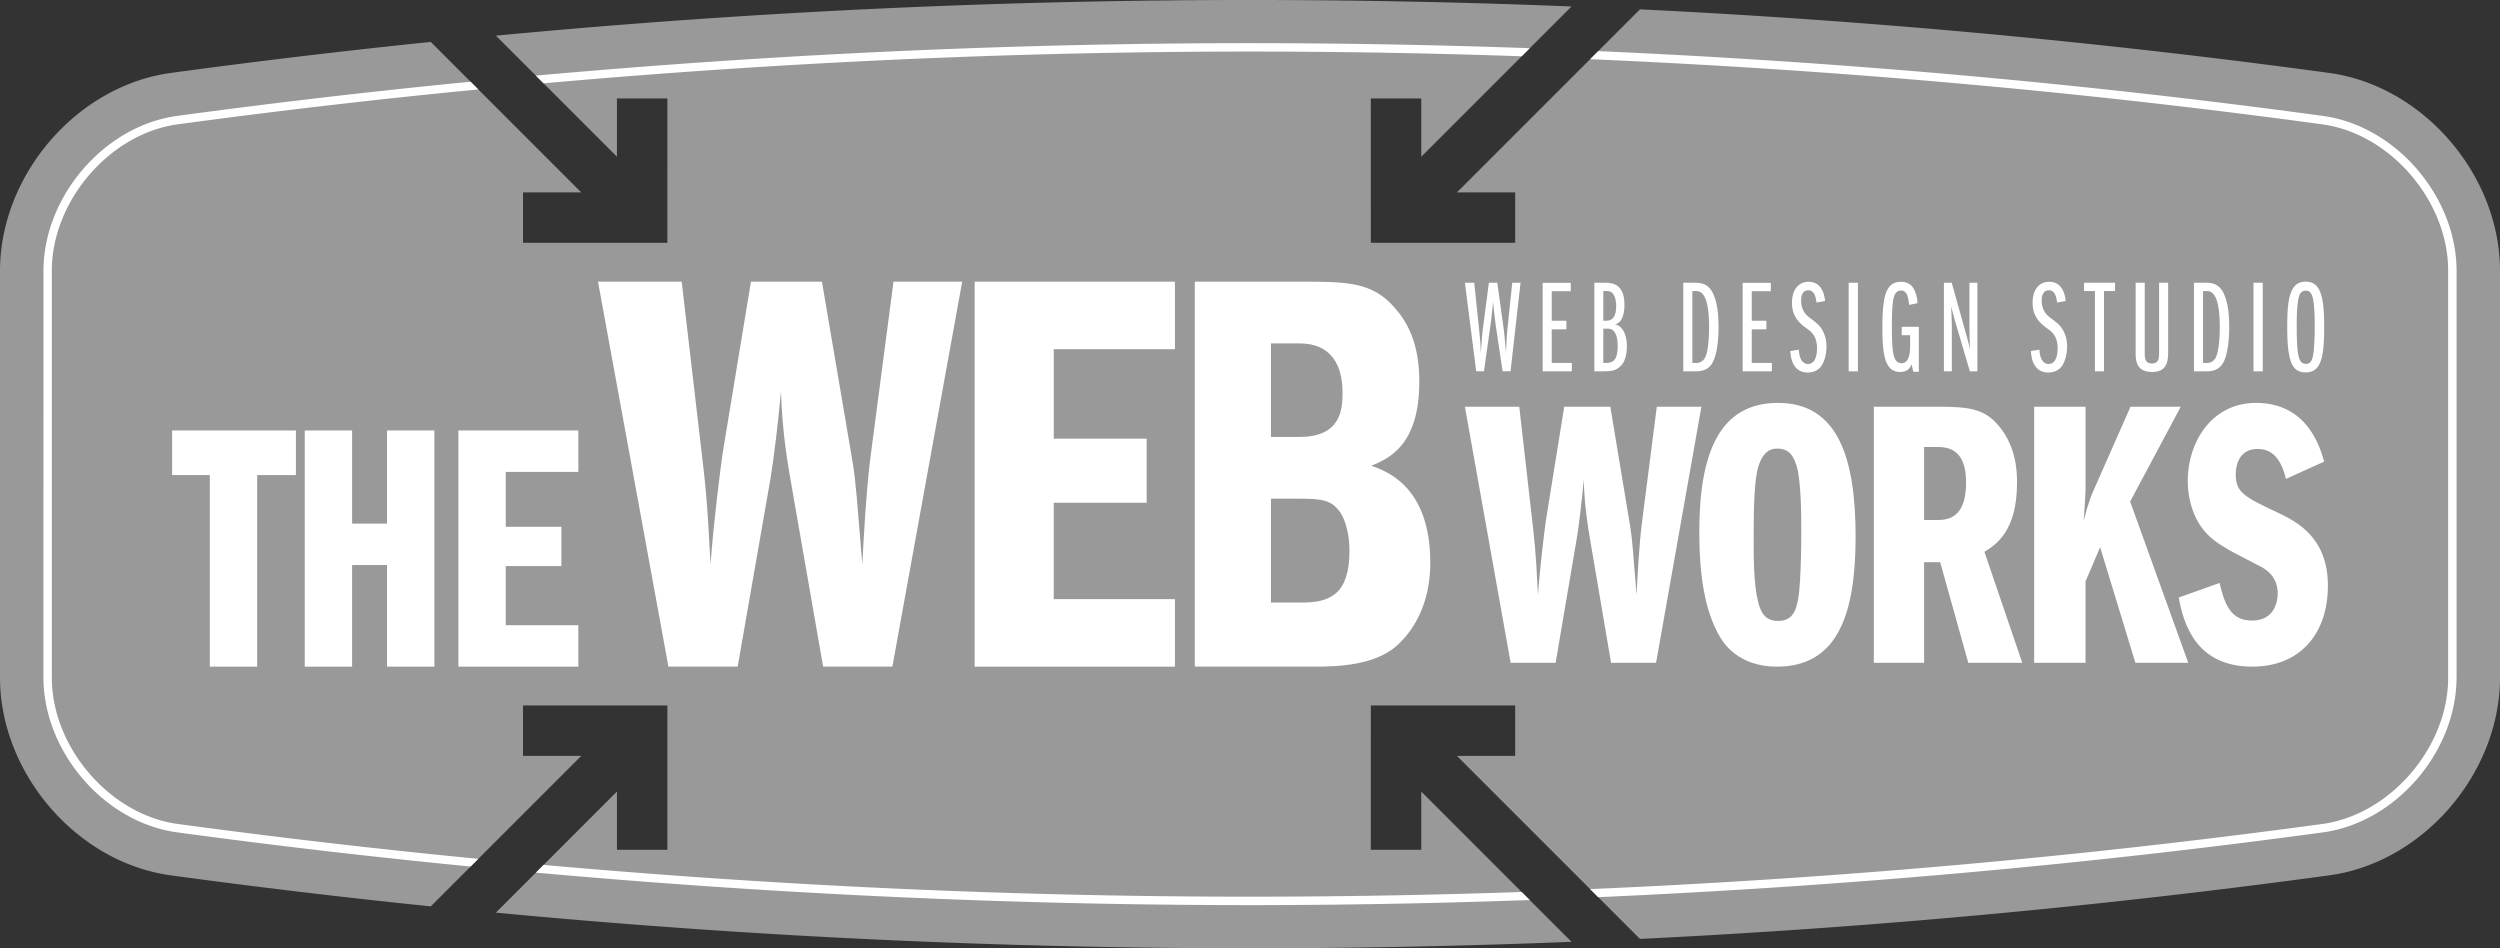 <svg xmlns="http://www.w3.org/2000/svg" width="184.251" height="69.889"><rect width="100%" height="100%" fill="#333333" stroke="none"/><path fill="#999" d="M171.656 5.375A588.845 588.845 0 0 0 120.867.689l-13.488 13.489 4.291.002v3.716l-10.639-.001-.002-10.639 3.719.002v4.291L115.821.477a588.744 588.744 0 0 0-79.273 2.152l8.92 8.921V7.259l3.718-.002-.001 10.639-10.639.001v-3.716l4.291-.002-11.088-11.09a588.514 588.514 0 0 0-19.154 2.286C5.628 6.325 0 12.932 0 19.964v29.963c0 7.033 5.629 13.639 12.597 14.588A585.894 585.894 0 0 0 31.748 66.8l11.09-11.09-4.291-.002v-3.716l10.639.001.001 10.639-3.718-.002v-4.291l-8.921 8.922a588.915 588.915 0 0 0 79.274 2.151l-11.074-11.073v4.291l-3.719.002.002-10.639 10.639-.001v3.716l-4.291.002 13.488 13.488a588.415 588.415 0 0 0 50.791-4.684c6.969-.949 12.594-7.557 12.594-14.588V19.962c-.001-7.031-5.629-13.639-12.596-14.587z"/><path fill="#FFF" d="M39.493 5.573l.569.568C57.386 4.597 74.809 3.8 92.126 3.8c6.662 0 13.342.117 20.023.348l.594-.596a584.31 584.31 0 0 0-20.617-.371c-17.507 0-35.122.814-52.633 2.392zm131.729 2.973c-17.662-2.406-35.549-3.991-53.434-4.778l-.594.595c18.053.777 36.115 2.369 53.945 4.799 5.01.669 9.303 5.652 9.291 10.799v29.966c.012 5.147-4.281 10.13-9.291 10.802-17.83 2.43-35.893 4.02-53.947 4.797l.596.595c17.883-.788 35.771-2.372 53.434-4.778 5.354-.744 9.816-5.932 9.828-11.415l.002-29.966c-.013-5.484-4.476-10.676-9.83-11.416zm-158.111.615a582.647 582.647 0 0 1 22.142-2.57l-.569-.568a584.593 584.593 0 0 0-21.655 2.523c-5.354.742-9.816 5.936-9.826 11.416L3.2 49.926c.012 5.483 4.478 10.674 9.83 11.415a580.48 580.48 0 0 0 21.653 2.523l.568-.567a582.907 582.907 0 0 1-22.138-2.569c-5.009-.672-9.305-5.654-9.292-10.802V19.962c-.012-5.147 4.282-10.13 9.29-10.801zm79.015 56.925c-17.319 0-34.741-.796-52.064-2.341l-.568.568c17.51 1.577 35.124 2.393 52.632 2.395 6.859-.001 13.736-.13 20.617-.375l-.596-.594c-6.681.23-13.358.347-20.021.347z"/><g fill="#FFF"><path d="M110.744 27.365l-.479-3.19c-.076-.51-.143-1.154-.229-1.928-.047.605-.135 1.34-.209 1.869l-.459 3.249h-.572l-.832-6.528h.688l.344 3.318c.086.842.114 1.096.143 1.889.029-.46.076-1.242.152-1.84l.441-3.367h.619l.461 3.328c.076.548.133 1.32.182 1.869.018-.568.047-1.184.113-1.879l.346-3.318h.611l-.737 6.528h-.583zM113.695 27.365v-6.519h2.072v.617h-1.404v2.174h1.08v.635h-1.08v2.477h1.48v.616h-2.148zM117.505 20.837h.688c.535 0 1.529 0 1.529 1.624 0 .5-.086.901-.289 1.177a.735.735 0 0 1-.391.264c.727.185.859 1.115.859 1.613 0 .275-.037 1.01-.4 1.4-.383.411-.736.45-1.365.45h-.631v-6.528zm.659 2.801h.219c.537 0 .729-.422.729-1.079 0-.206-.02-.606-.229-.899-.154-.206-.326-.206-.5-.206h-.219v2.184zm0 3.111h.162c.537 0 .898-.166.898-1.264 0-.068 0-.527-.133-.83-.182-.422-.439-.432-.67-.432h-.258v2.526zM124.06 20.837h.83c.393 0 1.078 0 1.443.979.191.508.324 1.146.324 2.301 0 .587-.047 1.928-.459 2.643-.354.606-.982.606-1.221.606h-.918v-6.529zm.668 5.912h.297a.707.707 0 0 0 .658-.439c.27-.568.277-1.891.277-2.213 0-.549-.037-1.586-.287-2.125-.238-.519-.506-.519-.717-.519h-.229v5.296zM128.435 27.365v-6.519h2.074v.617h-1.404v2.174h1.078v.635h-1.078v2.477h1.479v.616h-2.149zM132.578 25.771c.012.529.209 1.057.67 1.057.6 0 .668-.793.668-1.174 0-.893-.459-1.225-.688-1.391-.508-.371-1.158-.842-1.158-1.948 0-.929.451-1.546 1.225-1.546.934 0 1.164.871 1.213 1.418l-.631.109c-.049-.354-.125-.901-.611-.901-.295 0-.523.206-.523.764 0 .499.197.93.59 1.224.572.431.783.586 1.004.998.113.216.275.587.275 1.156 0 .332-.057.91-.332 1.369-.297.49-.812.549-1.051.549-.918 0-1.242-.764-1.281-1.586l.63-.098zM136.248 27.365v-6.528h.68v6.528h-.68zM141.011 27.396l-.127-.549c-.074.188-.246.568-.84.568-1.135 0-1.309-1.271-1.309-3.27 0-2.223.211-3.377 1.375-3.377.621 0 .9.371 1.053.773.057.146.143.43.16.803l-.619.127c-.086-.764-.23-1.058-.594-1.058-.43 0-.533.44-.582.706-.096.537-.096 1.711-.096 1.908 0 .459 0 1.467.105 2.025.049.225.143.715.611.715.535 0 .631-.694.631-1.321v-.744h-.621v-.617h1.262v3.31h-.409zM145.179 27.365l-.994-3.376c-.068-.215-.287-.99-.383-1.44.01.226.049 1.244.049 1.45v3.366h-.584v-6.528h.574l.975 3.476c.066.254.256.88.375 1.429a50.27 50.27 0 0 1-.041-1.41v-3.494h.584v6.528h-.555zM150.308 25.771c.012.529.211 1.057.67 1.057.604 0 .67-.793.67-1.174 0-.893-.459-1.225-.688-1.391-.508-.371-1.156-.842-1.156-1.948 0-.929.449-1.546 1.223-1.546.938 0 1.164.871 1.213 1.418l-.629.109c-.051-.354-.127-.901-.613-.901-.297 0-.525.206-.525.764 0 .499.201.93.592 1.224.574.431.783.586 1.004.998.115.216.277.587.277 1.156 0 .332-.059.91-.336 1.369-.297.49-.811.549-1.049.549-.918 0-1.242-.764-1.281-1.586l.628-.098zM154.398 27.365v-5.912h-.803v-.616h2.285v.616h-.814v5.912h-.668zM158.068 20.837v5.101c0 .429 0 .851.523.851.535 0 .535-.412.535-.851v-5.101h.668v5.051c0 .568 0 1.527-1.166 1.527-1.23 0-1.23-.871-1.23-1.527v-5.051h.67zM161.697 20.837h.83c.393 0 1.08 0 1.443.979.191.508.324 1.146.324 2.301 0 .587-.047 1.928-.457 2.643-.354.606-.986.606-1.225.606h-.916v-6.529zm.668 5.912h.297a.707.707 0 0 0 .658-.439c.268-.568.277-1.891.277-2.213 0-.549-.037-1.586-.285-2.125-.24-.519-.506-.519-.717-.519h-.23v5.296zM166.082 27.365v-6.528h.682v6.528h-.682zM169.917 20.759c1.051 0 1.375.939 1.375 3.27 0 2.115-.152 3.417-1.357 3.417-.982 0-1.365-.726-1.365-3.329 0-1.949.142-3.358 1.347-3.358zm-.648 3.327c0 .54.008 1.646.133 2.145.076.323.209.587.545.587.287 0 .42-.166.516-.568.107-.479.133-1.546.133-2.183 0-2.28-.209-2.643-.666-2.643a.474.474 0 0 0-.432.265c-.229.498-.229 1.791-.229 2.388v.009z"/><g><path d="M44.073 20.759h6.168l1.573 13.484c.341 2.85.426 5.189.553 7.359.213-3.02.722-7.02.894-8.21l2.085-12.634h5.231l2.256 13.271c.255 1.531.34 3.02.722 7.572.043-1.064.298-5.828.638-8.21l1.659-12.634h5.062L65.768 49.13h-5.104l-2.425-13.911c-.169-.978-.596-3.403-.681-6.381-.17 2.001-.553 5.147-.765 6.381L54.367 49.13h-5.104l-5.19-28.371zM77.661 32.329h6.848v4.721h-6.848v7.104h8.933v4.978H71.833V20.759h14.761v4.977h-8.933v6.593zM88.056 20.759h7.742c3.445 0 5.36 0 7.019 1.956.937 1.063 1.786 2.637 1.786 5.403 0 4.68-2.211 5.656-3.53 6.209 1.063.383 4.339 1.488 4.339 7.147 0 3.147-1.318 4.977-2.211 5.87-1.66 1.744-4.723 1.787-6.381 1.787h-8.764V20.759zM93.671 32.2h2.127c3.062 0 3.148-2.084 3.148-3.275 0-2.084-.895-3.614-3.148-3.614h-2.127V32.2zm0 12.209h2.298c2.127 0 3.487-.681 3.487-3.828 0-.255 0-1.617-.596-2.68-.637-1.064-1.445-1.148-3.105-1.148h-2.084v7.656z"/></g><g><path d="M107.964 29.976h4.006l1.021 8.969c.221 1.896.277 3.451.359 4.896.138-2.009.471-4.669.581-5.461l1.353-8.403h3.398l1.465 8.828c.164 1.019.221 2.009.469 5.036.029-.708.193-3.877.414-5.461l1.078-8.403h3.287l-3.342 18.873h-3.316l-1.574-9.254c-.111-.65-.387-2.262-.441-4.243-.109 1.329-.359 3.423-.498 4.243l-1.574 9.254h-3.314l-3.372-18.874zM136.759 39.539c0 5.573-1.242 9.593-5.801 9.593-2.873 0-3.949-1.784-4.172-2.15-1.188-1.98-1.547-4.754-1.547-7.782 0-5.772 1.465-9.507 5.803-9.507 4.448-.001 5.717 4.13 5.717 9.846zm-7.127-5.291c-.332.935-.387 2.971-.387 5.347 0 1.613 0 3.453.332 4.782.193.765.523 1.387 1.465 1.387 1.02 0 1.326-.679 1.49-1.67.223-1.301.223-4.611.223-4.866 0-1.16 0-3.819-.361-4.951-.303-.934-.719-1.217-1.436-1.217-.58 0-1.021.339-1.326 1.188zM138.103 29.976h4.752c1.988 0 3.121.113 4.088 1.019 1.713 1.642 1.713 3.876 1.713 4.583 0 3.565-1.547 4.557-2.404 5.094l2.791 8.178h-3.979l-2.072-7.414h-1.186v7.414h-3.703V29.976zm3.703 8.346h1.049c1.463 0 2.045-.989 2.045-2.772 0-1.953-.83-2.604-2.045-2.604h-1.049v5.376zM149.921 29.976h3.785v6.168c0 .227-.082 1.5-.139 2.235.109-.425.414-1.556.691-2.15l2.762-6.253h3.703l-3.73 6.989 4.281 11.884h-3.895l-2.598-8.518-1.076 2.518v6h-3.785V29.976z"/><path d="M168.476 35.295c-.443-1.84-1.299-2.208-2.102-2.208-1.518 0-1.6 1.529-1.6 1.84 0 1.387.578 1.67 3.285 2.943 1.133.566 3.508 1.697 3.508 5.291 0 3.508-2.016 5.971-5.578 5.971-4.199 0-5.084-3.254-5.414-5.094l3.012-1.075c.439 2.009 1.076 2.772 2.402 2.772 1.711 0 1.879-1.527 1.879-1.98 0-1.273-.83-1.811-1.547-2.15-2.322-1.188-3.455-1.727-4.258-3.028-.496-.792-.826-1.952-.826-3.14 0-2.857 1.77-5.744 5.027-5.744 3.785 0 4.723 3.254 5.027 4.329l-2.815 1.273z"/></g><g><path d="M18.953 49.132h-3.49V35.014h-2.778v-3.288h9.122v3.288h-2.854v14.118zM28.523 38.59v-6.864h3.49v17.406h-3.49v-7.489H25.95v7.489h-3.49V31.726h3.491v6.864h2.572zM37.273 38.824h4.102v2.896h-4.102v4.359h5.35v3.053h-8.84V31.726h8.84v3.053h-5.35v4.045z"/></g></g></svg>
